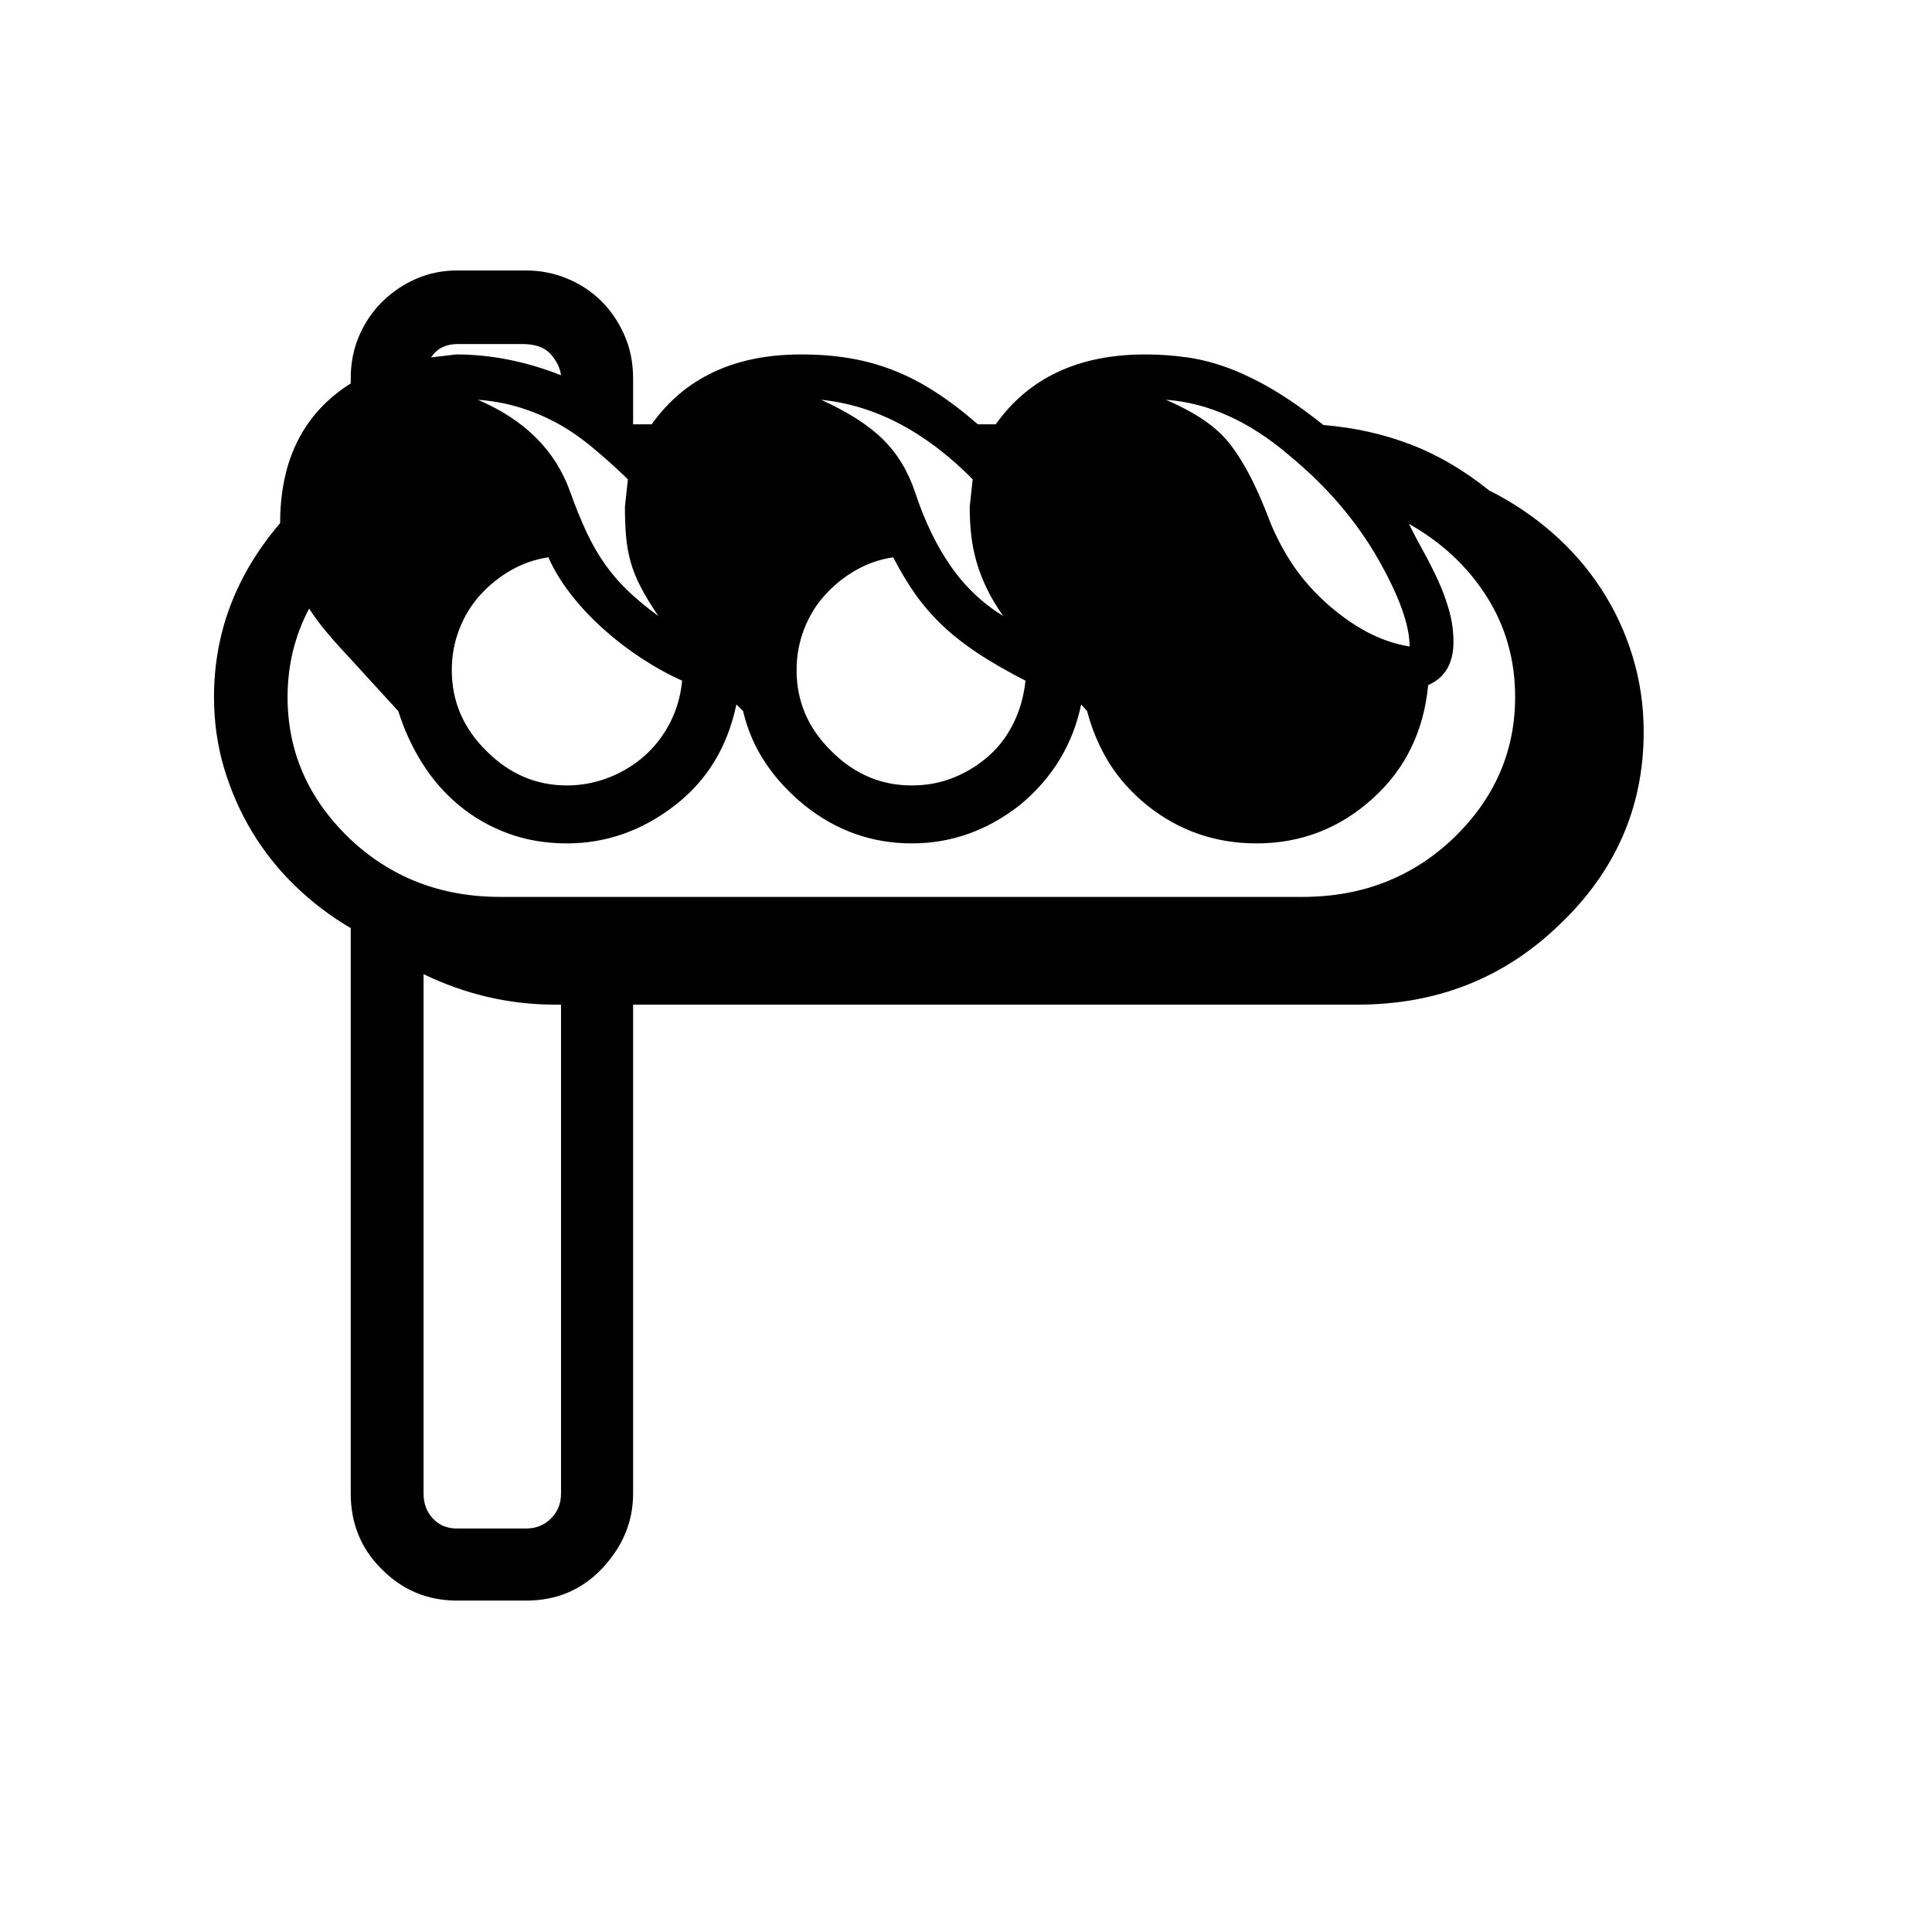 <svg xmlns="http://www.w3.org/2000/svg"
    viewBox="0 0 2600 2600">
  <!--
Digitized data copyright © 2011, Google Corporation.
Android is a trademark of Google and may be registered in certain jurisdictions.
Licensed under the Apache License, Version 2.0
http://www.apache.org/licenses/LICENSE-2.0
  -->
<path d="M703 463L703 463 615 463Q605 463 596 467 587 471 580 481L580 481 614 477Q684 477 755 505L755 505Q753 490 741 476.5 729 463 703 463ZM841 682L841 682 845 645Q818 619 794 599.5 770 580 746 567.5 722 555 696.5 547.5 671 540 643 538L643 538Q737 578 767 661L767 661Q778 692 789.5 716.5 801 741 815 760.5 829 780 846.5 796.5 864 813 886 829L886 829Q871 807 862 789.5 853 772 848.5 755.5 844 739 842.5 721.5 841 704 841 682ZM1305 682L1305 682 1309 645Q1214 549 1105 538L1105 538Q1160 563 1189 592 1218 621 1232 664L1232 664Q1251 721 1279.5 762 1308 803 1350 829L1350 829Q1336 809 1327.5 791 1319 773 1314 755.5 1309 738 1307 720 1305 702 1305 682ZM1569 538L1569 538Q1620 560 1645 586L1645 586Q1659 600 1674.5 626.5 1690 653 1706 694L1706 694Q1717 724 1735.5 753.5 1754 783 1782 809L1782 809Q1839 861 1897 870L1897 870Q1897 827 1855 753L1855 753Q1834 716 1804.5 681 1775 646 1734 612L1734 612Q1654 544 1569 538ZM1072 902L1072 902Q1072 965 1119 1011L1119 1011Q1165 1057 1227 1057L1227 1057Q1258 1057 1284.5 1046 1311 1035 1331.5 1016.5 1352 998 1364.5 972 1377 946 1380 916L1380 916Q1341 896 1313.5 877.5 1286 859 1266 839.5 1246 820 1231 798.5 1216 777 1202 750L1202 750Q1175 754 1151.5 767.5 1128 781 1110 801 1092 821 1082 847 1072 873 1072 902ZM608 902L608 902Q608 965 655 1011L655 1011Q701 1057 763 1057L763 1057Q792 1057 819 1046.5 846 1036 867 1017.5 888 999 901.5 973 915 947 918 916L918 916Q891 904 863.5 886 836 868 811.5 846 787 824 768 799.5 749 775 738 750L738 750Q711 754 687.5 767.5 664 781 646 801 628 821 618 847 608 873 608 902ZM755 2010L755 2010 755 1352 747 1352Q655 1352 570 1311L570 1311 570 2010Q570 2030 582.5 2043.5 595 2057 615 2057L615 2057 708 2057Q728 2057 741.5 2043.5 755 2030 755 2010ZM416 819L416 819Q387 874 387 938L387 938Q387 1048 470 1128L470 1128Q553 1207 673 1207L673 1207 1753 1207Q1873 1207 1956 1128L1956 1128Q2039 1048 2039 938L2039 938Q2039 863 2000.5 802.5 1962 742 1896 705L1896 705Q1905 723 1915.5 742 1926 761 1935 780.5 1944 800 1950 821 1956 842 1956 864L1956 864Q1956 907 1922 922L1922 922Q1913 1015 1848 1074L1848 1074Q1781 1135 1691 1135L1691 1135Q1608 1135 1544 1084L1544 1084Q1512 1058 1492.5 1026.5 1473 995 1463 957L1463 957 1455 948Q1438 1029 1373 1083L1373 1083Q1307 1135 1227 1135L1227 1135Q1147 1135 1083 1084L1083 1084Q1051 1058 1030 1026.5 1009 995 1000 957L1000 957 991 948Q973 1034 908 1084L908 1084Q842 1135 763 1135L763 1135Q720 1135 683.5 1121.5 647 1108 618 1084 589 1060 568.5 1027.5 548 995 536 957L536 957 472 887Q455 869 441 852.5 427 836 416 819ZM2212 985L2212 985Q2212 1137 2098 1245L2098 1245Q1987 1352 1827 1352L1827 1352 852 1352 852 2010Q852 2066 811 2110L811 2110Q770 2154 708 2154L708 2154 615 2154Q555 2154 513 2111L513 2111Q472 2070 472 2010L472 2010 472 1249Q431 1225 397 1192 363 1159 339 1119 315 1079 301.5 1033.5 288 988 288 938L288 938Q288 808 377 704L377 704Q377 576 472 516L472 516 472 509Q472 478 483.5 451.5 495 425 515 405.5 535 386 560.5 375 586 364 615 364L615 364 708 364Q737 364 763.5 375 790 386 809.5 405.5 829 425 840.5 451.5 852 478 852 509L852 509 852 571 877 571Q944 477 1078 477L1078 477Q1113 477 1143 482 1173 487 1201.5 498 1230 509 1258 527 1286 545 1316 571L1316 571 1340 571Q1407 477 1541 477L1541 477Q1570 477 1598 481 1626 485 1655 496 1684 507 1715 525.5 1746 544 1781 572L1781 572Q1843 577 1898 598 1953 619 2004 660L2004 660Q2050 683 2088.5 716.5 2127 750 2154.5 792 2182 834 2197 883 2212 932 2212 985Z"/>
</svg>